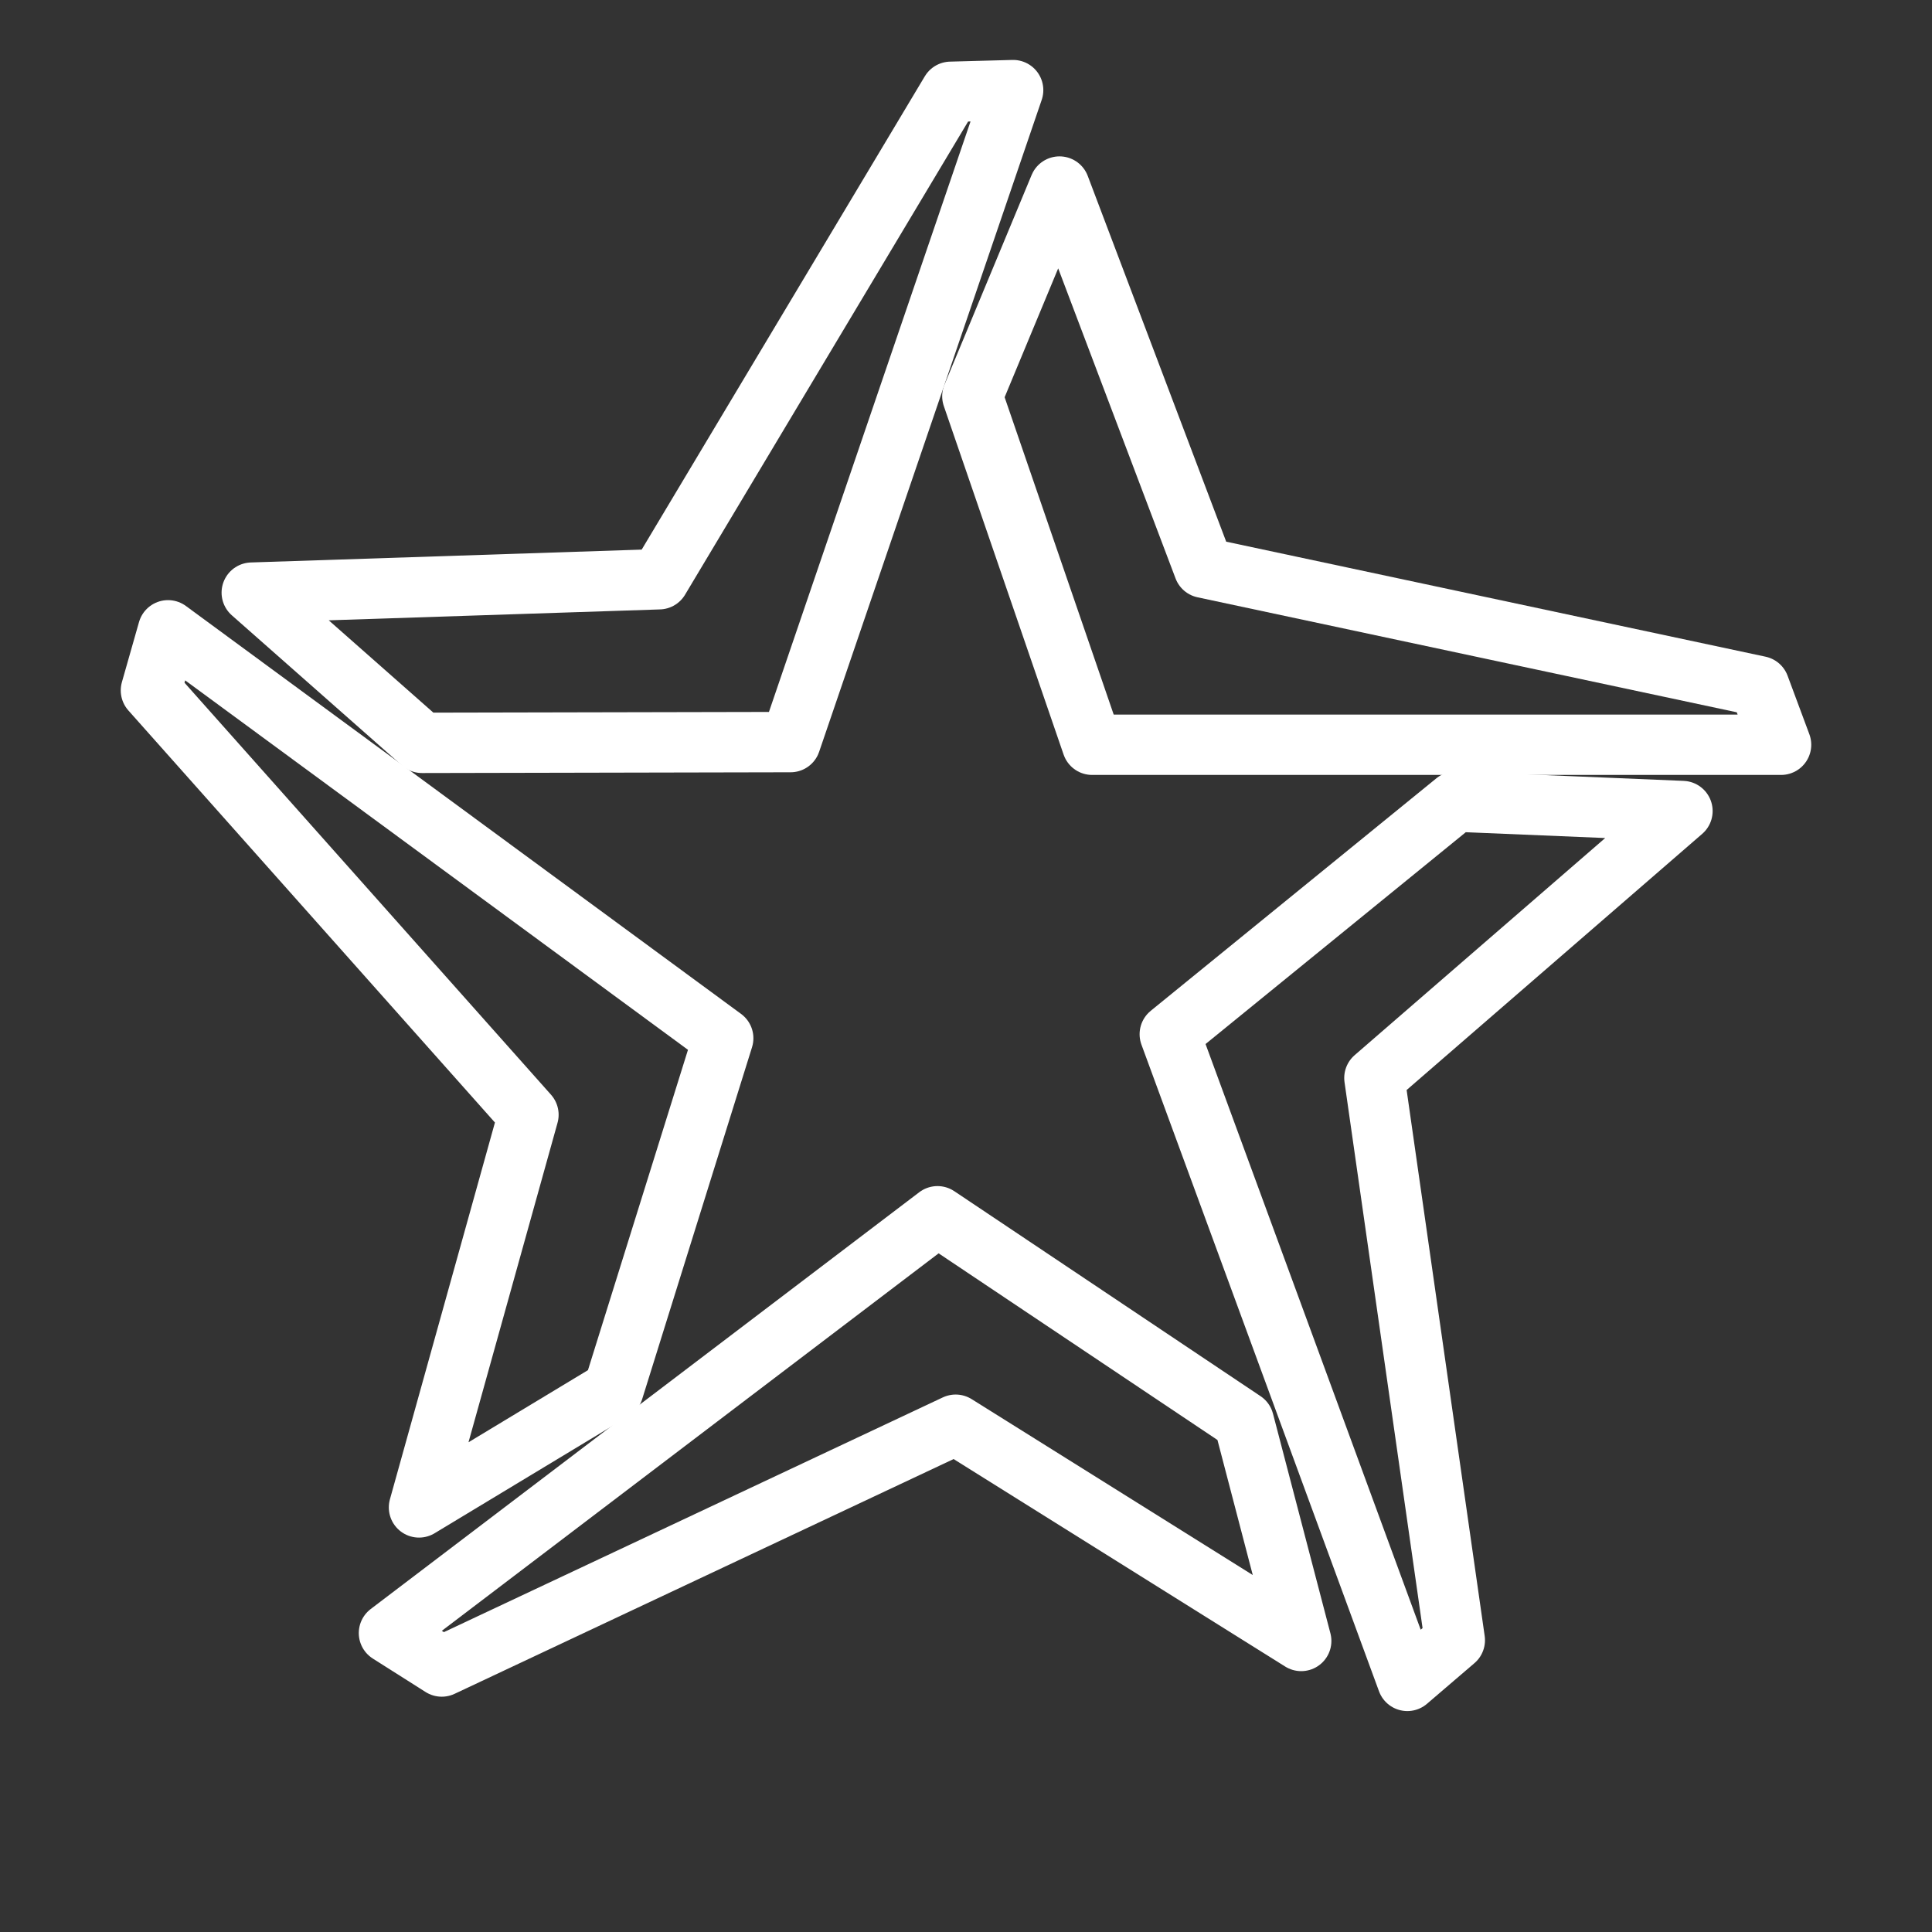 <ns0:svg xmlns:ns0="http://www.w3.org/2000/svg" viewBox="0 0 48 48" style="stroke-width:1.5px"><ns0:rect x="0" y="0" width="48" height="48" fill="#333333" stroke="none"/><ns0:defs style="stroke-width:1.5px"><ns0:style style="stroke-width:1.5px">.a{fill:none;stroke:#fff;stroke-linecap:round;stroke-linejoin:round;}</ns0:style></ns0:defs><ns0:path class="a" d="M6.255,14.724l10.121-.333L23.62,2.281l1.551-.042-5.53,16.198-9.157.019Z" style="stroke-width:1.5px" /><ns0:path class="a" d="M10.41,37.451l2.719-9.755L3.75,17.153,4.175,15.66,17.968,25.795l-2.729,8.741Z" style="stroke-width:1.5px" /><ns0:path class="a" d="M32.328,40.769l-8.585-5.372L10.975,41.404l-1.311-.831,13.628-10.355,7.609,5.093Z" style="stroke-width:1.5px" /><ns0:path class="a" d="M41.8,20.15,34.147,26.782l1.997,13.969-1.179,1.01L29.063,25.695l7.101-5.78Z" style="stroke-width:1.5px" /><ns0:path class="a" d="M26.323,4.635l3.585,9.471,13.801,2.943.541,1.454H27.134L24.158,9.844Z" style="stroke-width:1.5px" /></ns0:svg>